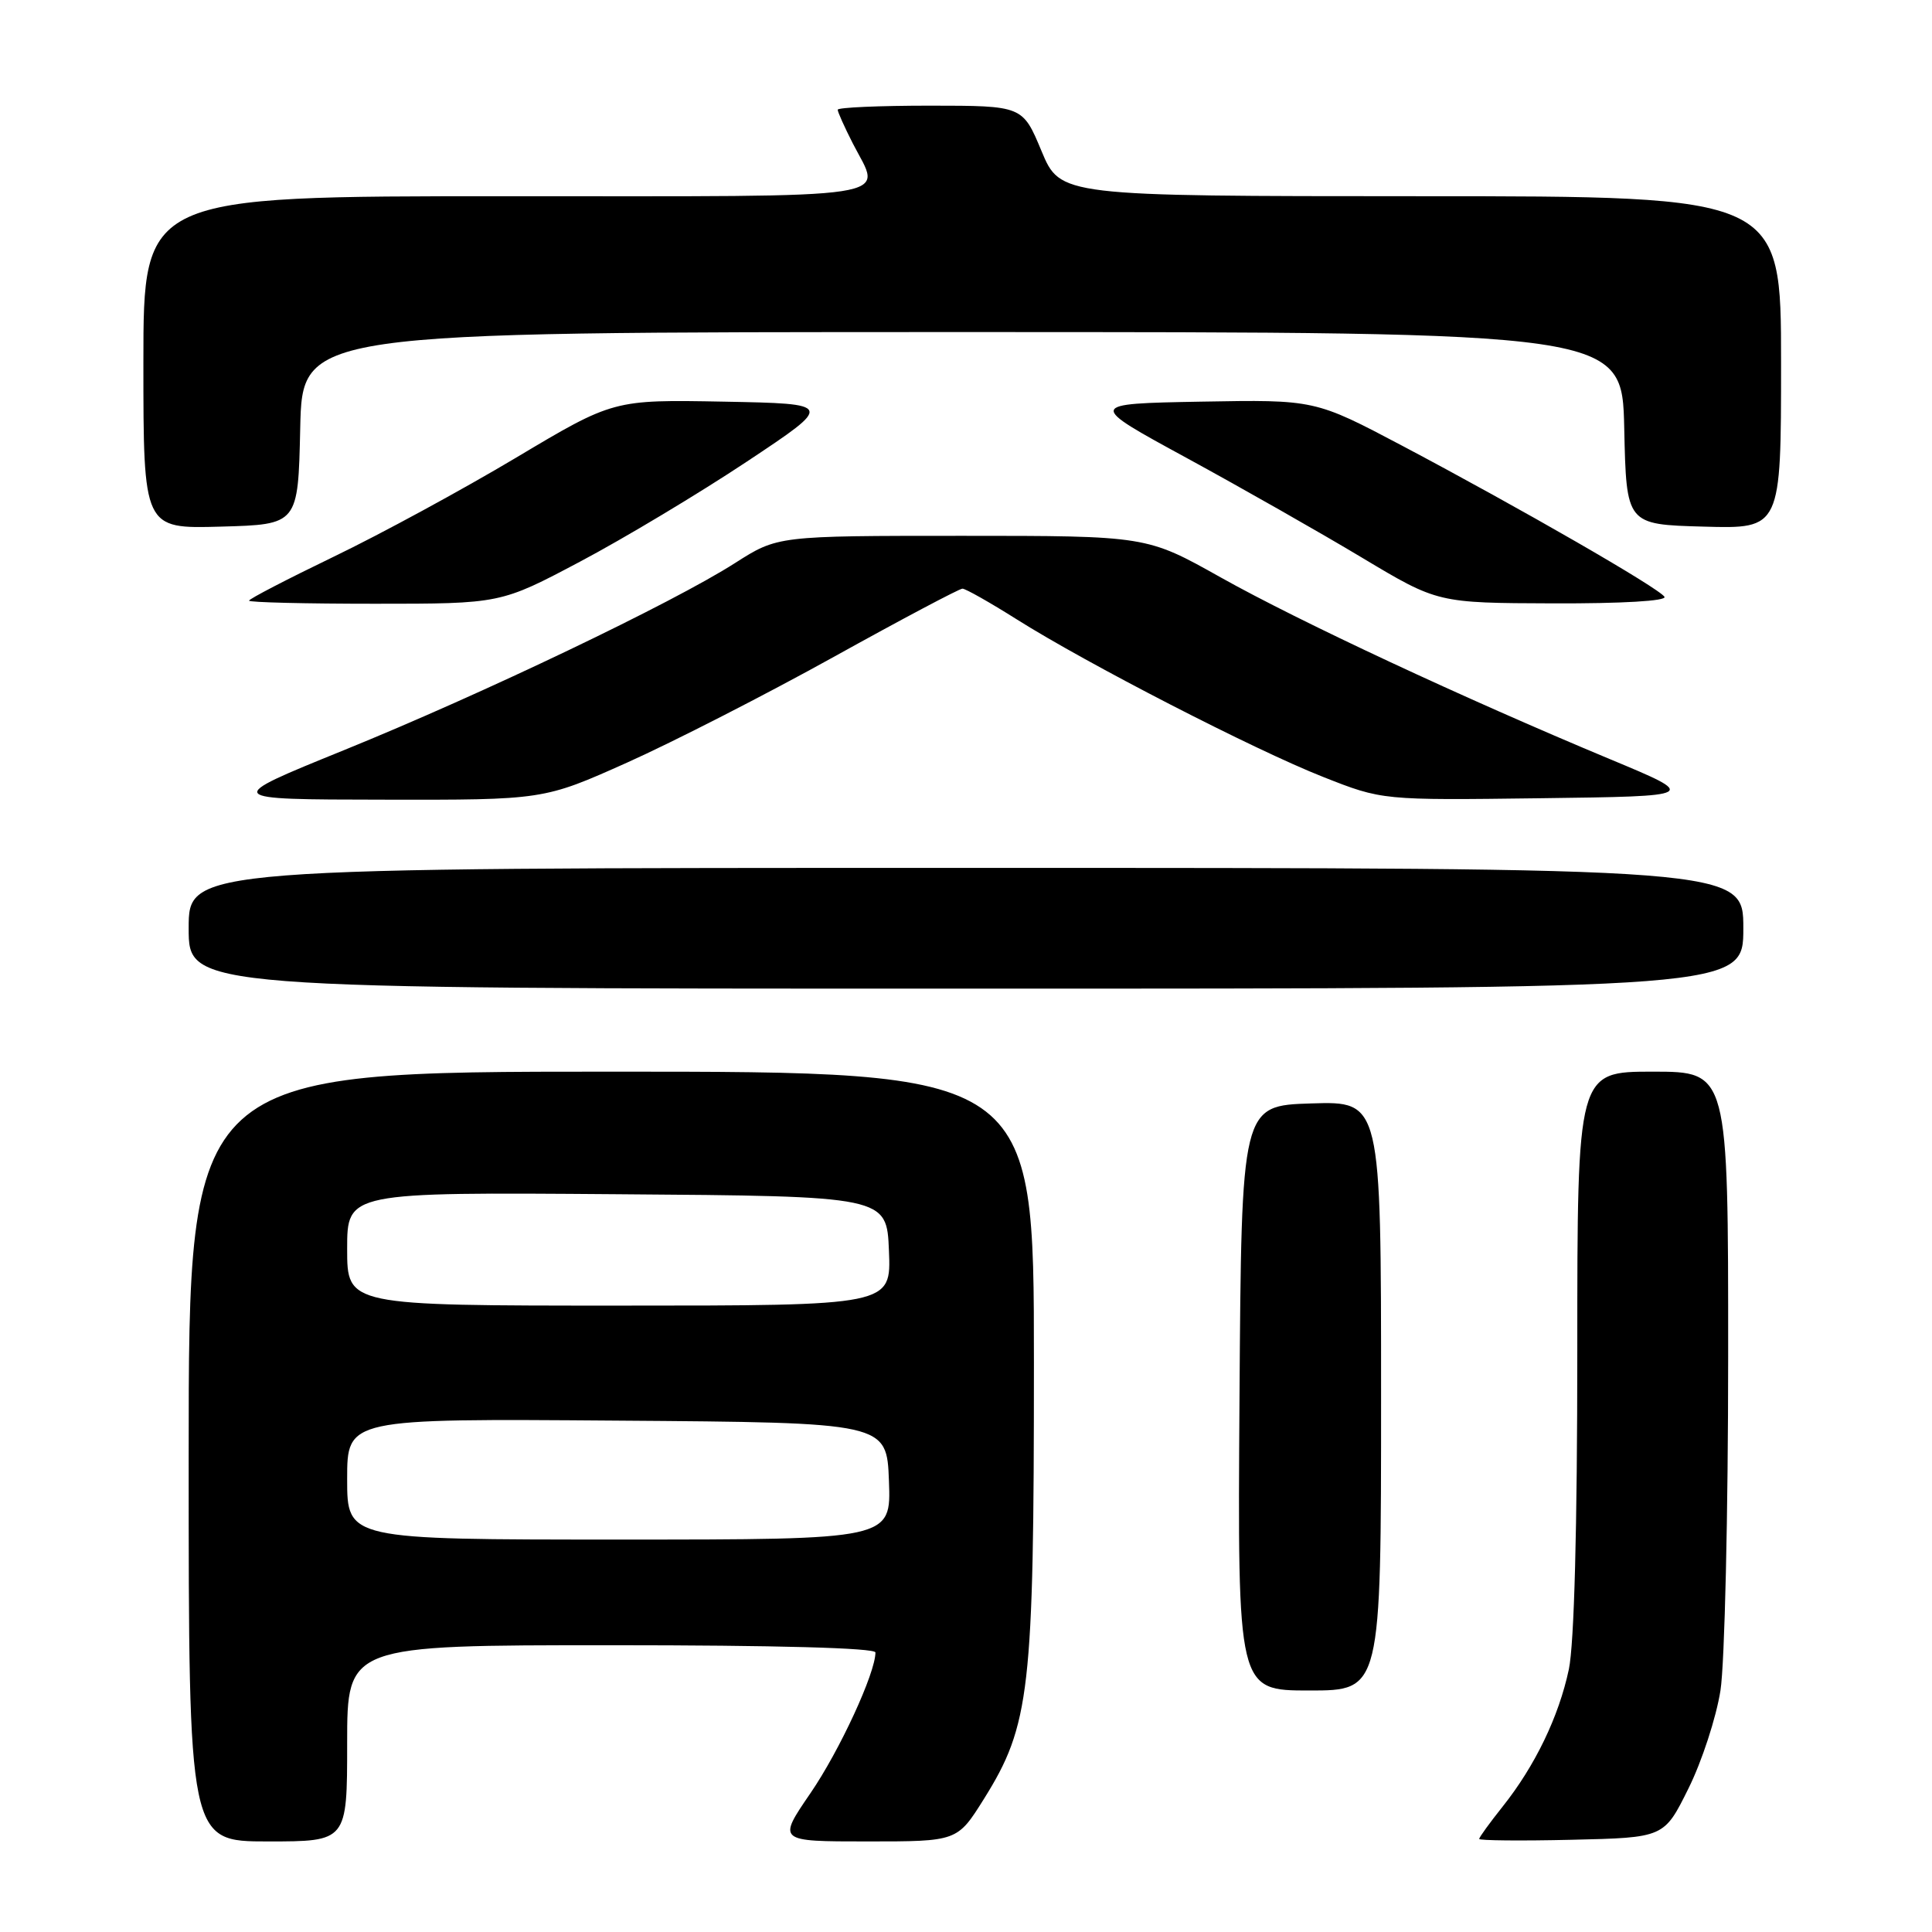 <?xml version="1.0" encoding="UTF-8" standalone="no"?>
<!DOCTYPE svg PUBLIC "-//W3C//DTD SVG 1.1//EN" "http://www.w3.org/Graphics/SVG/1.1/DTD/svg11.dtd" >
<svg xmlns="http://www.w3.org/2000/svg" xmlns:xlink="http://www.w3.org/1999/xlink" version="1.1" viewBox="0 0 256 256">
 <g >
 <path fill="currentColor"
d=" M 46.00 231.00 C 46.00 218.00 46.00 218.00 81.00 218.00 C 102.76 218.00 116.00 218.36 116.00 218.96 C 116.00 221.69 111.26 231.95 107.40 237.59 C 103.01 244.00 103.01 244.00 114.93 244.00 C 126.85 244.00 126.85 244.00 130.38 238.36 C 136.48 228.60 137.00 224.06 137.00 180.55 C 137.00 142.00 137.00 142.00 81.00 142.00 C 25.00 142.00 25.00 142.00 25.00 193.00 C 25.00 244.00 25.00 244.00 35.50 244.00 C 46.00 244.00 46.00 244.00 46.00 231.00 Z  M 223.72 237.00 C 225.50 233.43 227.41 227.57 227.97 224.00 C 228.53 220.43 228.99 200.51 228.99 179.75 C 229.00 142.00 229.00 142.00 219.00 142.00 C 209.00 142.00 209.00 142.00 209.00 178.95 C 209.00 202.50 208.59 217.82 207.88 221.20 C 206.55 227.47 203.39 234.01 199.10 239.39 C 197.40 241.53 196.00 243.45 196.00 243.67 C 196.00 243.88 201.51 243.94 208.25 243.78 C 220.50 243.50 220.50 243.50 223.72 237.00 Z  M 183.00 184.96 C 183.00 145.92 183.00 145.92 173.75 146.21 C 164.50 146.50 164.50 146.50 164.24 185.25 C 163.98 224.00 163.98 224.00 173.49 224.00 C 183.00 224.00 183.00 224.00 183.00 184.96 Z  M 231.00 123.00 C 231.00 115.00 231.00 115.00 128.00 115.00 C 25.00 115.00 25.00 115.00 25.00 123.00 C 25.00 131.00 25.00 131.00 128.00 131.00 C 231.00 131.00 231.00 131.00 231.00 123.00 Z  M 83.11 101.04 C 89.20 98.31 101.52 92.01 110.48 87.04 C 119.44 82.07 127.12 78.00 127.53 78.00 C 127.94 78.00 131.17 79.83 134.71 82.06 C 144.01 87.93 166.24 99.37 175.33 102.95 C 183.15 106.04 183.15 106.04 204.13 105.77 C 225.11 105.50 225.11 105.50 213.30 100.58 C 193.83 92.46 172.19 82.36 161.75 76.51 C 151.93 71.00 151.93 71.00 127.49 71.00 C 103.04 71.00 103.04 71.00 97.39 74.61 C 89.15 79.88 63.90 91.96 45.50 99.43 C 29.50 105.93 29.50 105.93 50.76 105.96 C 72.03 106.00 72.03 106.00 83.11 101.04 Z  M 76.88 74.41 C 82.68 71.34 92.62 65.38 98.97 61.16 C 110.50 53.50 110.50 53.50 95.89 53.22 C 81.28 52.95 81.28 52.95 68.39 60.64 C 61.30 64.87 50.44 70.77 44.25 73.75 C 38.06 76.74 33.00 79.36 33.00 79.59 C 33.00 79.82 40.50 80.00 49.66 80.00 C 66.33 80.00 66.33 80.00 76.88 74.41 Z  M 220.55 79.08 C 219.85 77.94 201.53 67.39 185.87 59.10 C 174.23 52.95 174.23 52.95 159.14 53.22 C 144.04 53.50 144.04 53.50 157.27 60.70 C 164.55 64.67 175.00 70.61 180.50 73.91 C 190.50 79.90 190.50 79.90 205.81 79.95 C 214.92 79.98 220.89 79.63 220.55 79.08 Z  M 39.78 56.75 C 40.06 44.00 40.06 44.00 127.50 44.00 C 214.94 44.00 214.94 44.00 215.22 56.75 C 215.50 69.50 215.50 69.50 225.75 69.78 C 236.00 70.07 236.00 70.07 236.00 48.03 C 236.00 26.00 236.00 26.00 188.25 26.00 C 140.50 25.99 140.50 25.99 138.00 20.00 C 135.50 14.01 135.50 14.01 123.25 14.00 C 116.51 14.00 111.00 14.24 111.00 14.54 C 111.00 14.84 111.90 16.84 113.00 19.00 C 116.85 26.55 120.49 26.00 67.00 26.00 C 19.00 26.00 19.00 26.00 19.00 48.03 C 19.00 70.07 19.00 70.07 29.25 69.78 C 39.50 69.50 39.50 69.50 39.78 56.75 Z  M 46.00 195.99 C 46.00 187.97 46.00 187.97 81.75 188.24 C 117.50 188.50 117.50 188.50 117.79 196.25 C 118.08 204.00 118.08 204.00 82.04 204.00 C 46.00 204.00 46.00 204.00 46.00 195.99 Z  M 46.00 165.49 C 46.00 157.97 46.00 157.97 81.75 158.24 C 117.50 158.50 117.50 158.50 117.79 165.75 C 118.09 173.00 118.09 173.00 82.04 173.00 C 46.00 173.00 46.00 173.00 46.00 165.49 Z "/>
</g>
</svg>